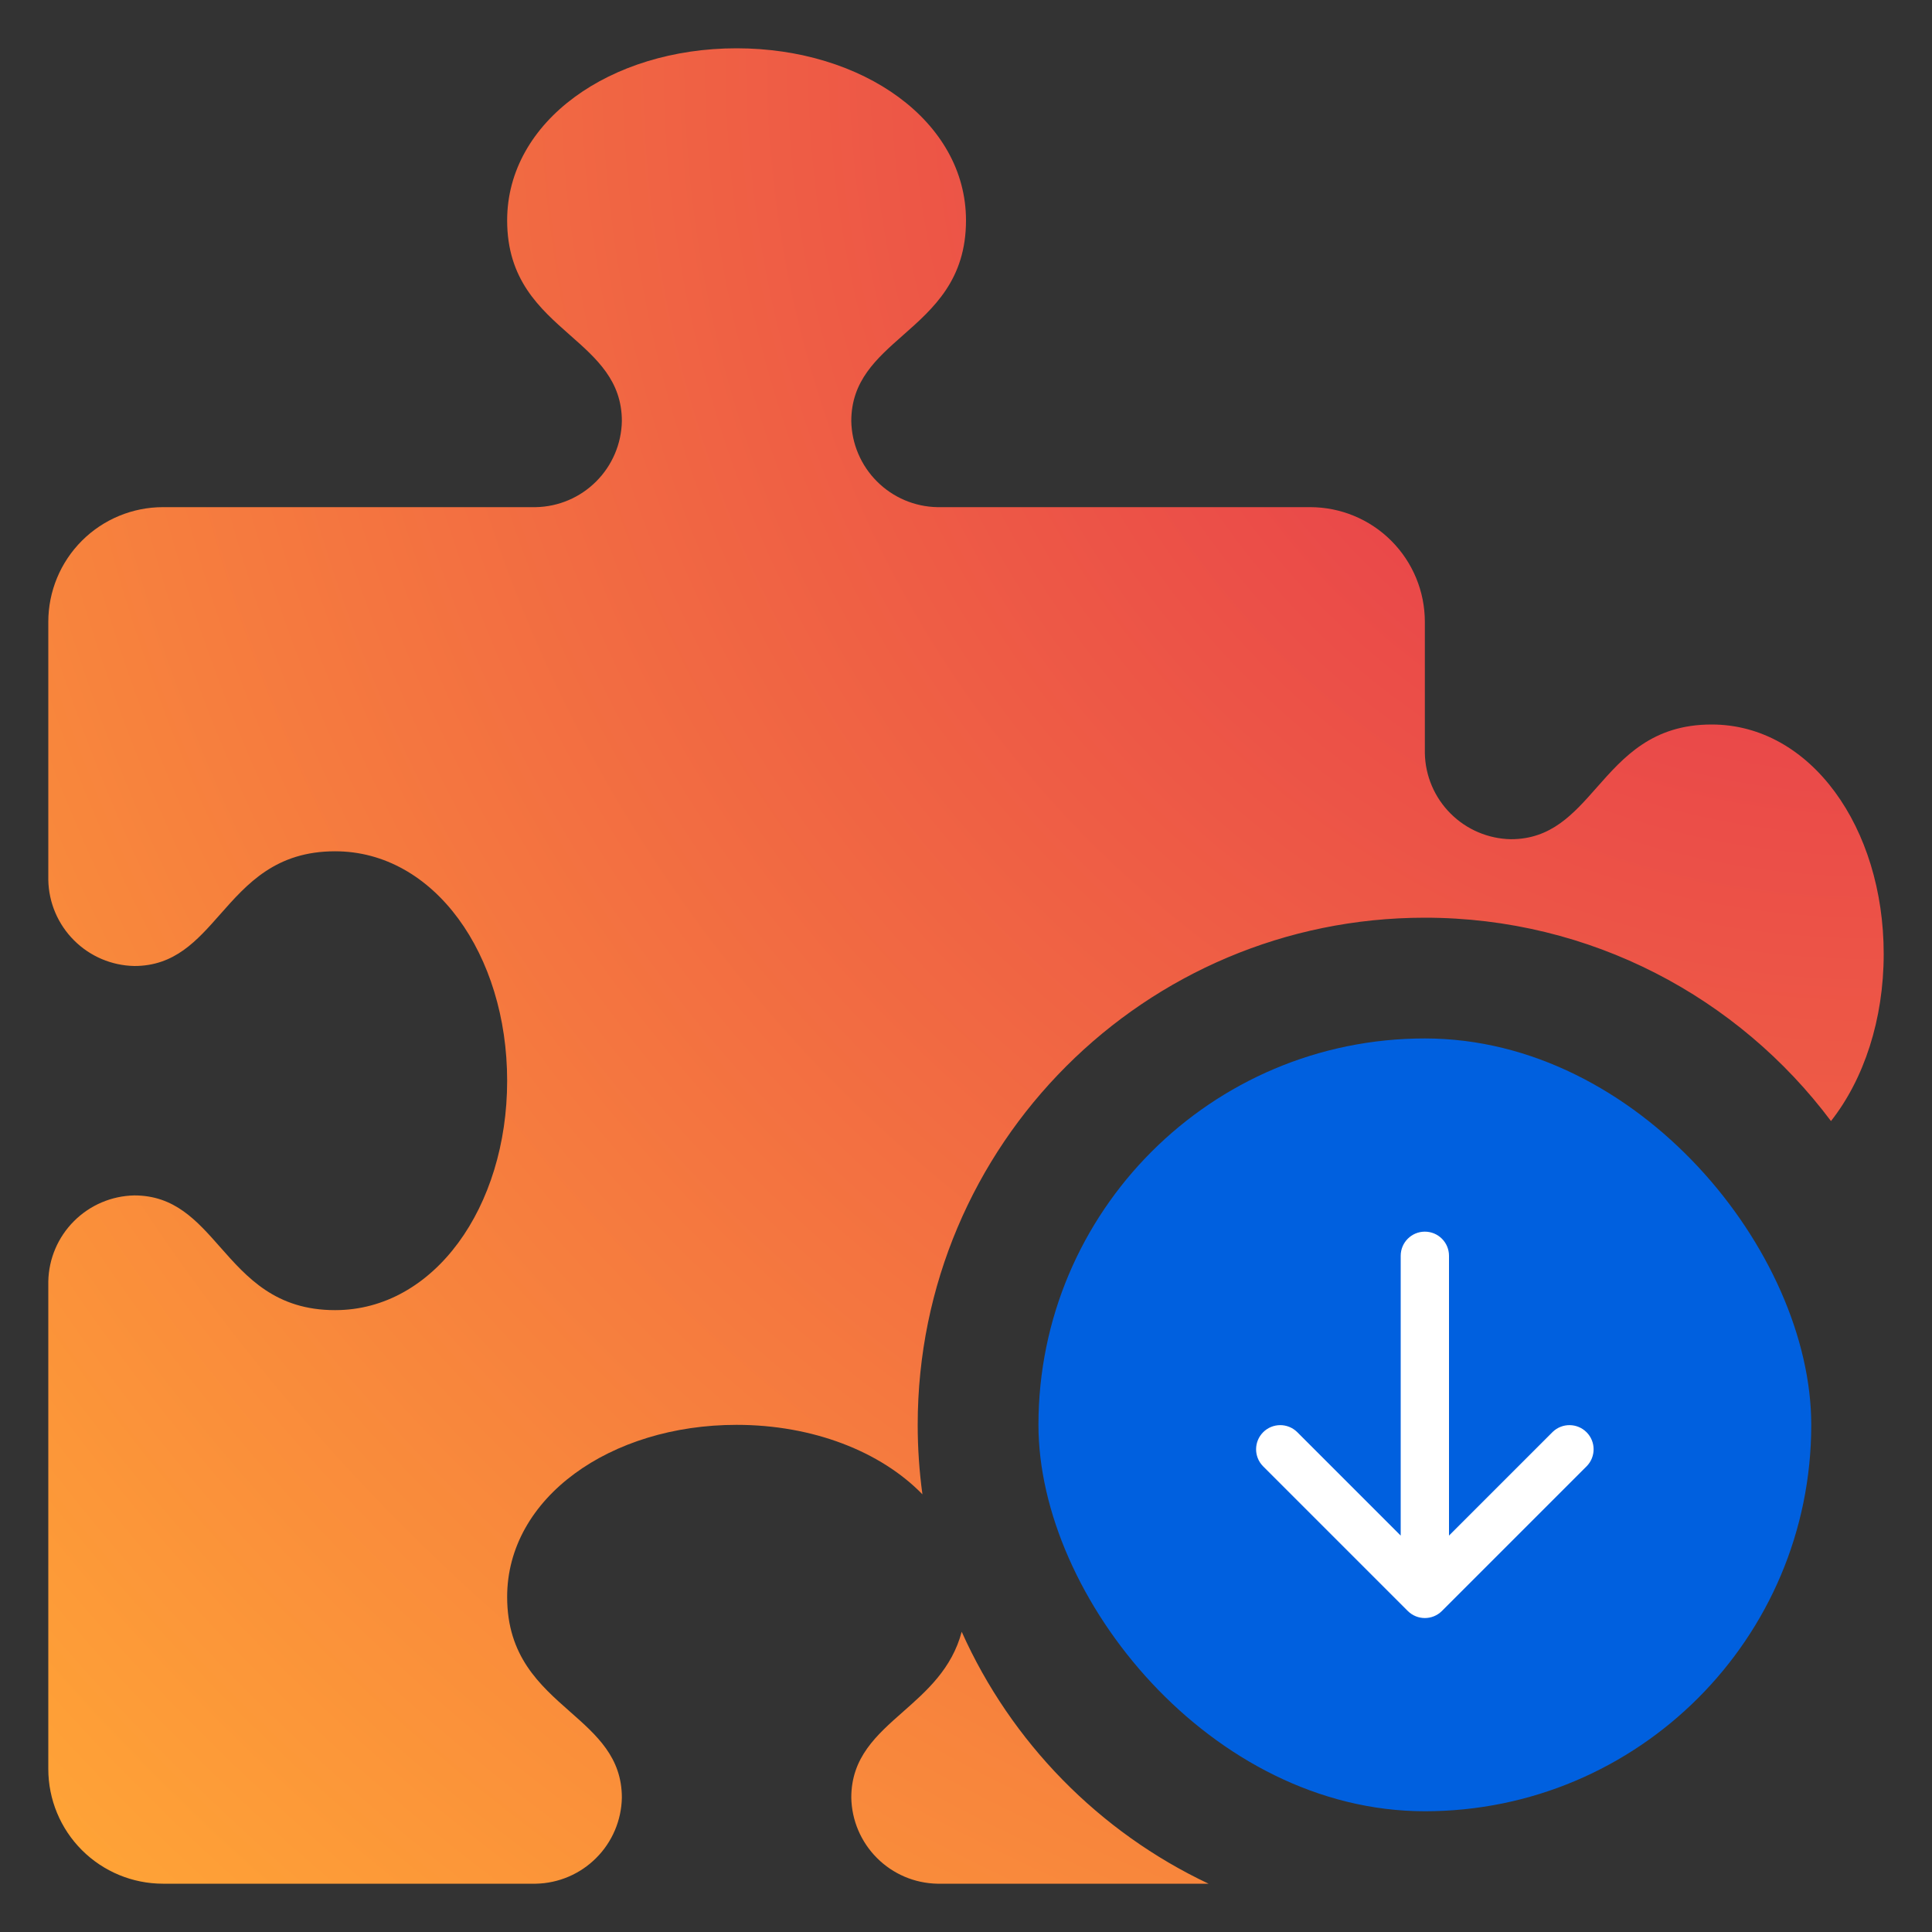 <svg width="80" height="80" viewBox="0 0 80 80" fill="none" xmlns="http://www.w3.org/2000/svg">
<rect x="0" y="0" width="80" height="80" fill="#333333" stroke="none"/>
<rect x="43" y="43" width="32" height="32" rx="16" fill="#0060DF"/>
<path fill-rule="evenodd" clip-rule="evenodd" d="M66.122 32.604C67.233 31.346 68.42 30 70.875 30C74.984 30 78 34.275 78 39.5C78 42.221 77.182 44.685 75.817 46.421C71.987 41.308 65.88 38 59 38C47.402 38 38 47.402 38 59C38 59.976 38.067 60.937 38.196 61.877C36.465 60.1 33.656 59 30.5 59C25.275 59 21 62.016 21 66.125C21 68.58 22.346 69.767 23.604 70.878C24.711 71.854 25.75 72.771 25.75 74.438C25.732 75.377 25.351 76.272 24.686 76.936C24.022 77.601 23.127 77.982 22.188 78H6.75C5.49 78 4.282 77.5 3.391 76.609C2.5 75.718 2 74.51 2 73.25V53.062C2.018 52.123 2.399 51.228 3.064 50.564C3.728 49.899 4.623 49.518 5.562 49.5C7.229 49.5 8.146 50.539 9.122 51.646C10.233 52.904 11.42 54.25 13.875 54.25C17.984 54.25 21 49.975 21 44.75C21 39.525 17.984 35.25 13.875 35.25C11.42 35.25 10.233 36.596 9.122 37.854C8.146 38.961 7.229 40 5.562 40C4.623 39.982 3.728 39.601 3.064 38.936C2.399 38.272 2.018 37.377 2 36.438V25.75C2 24.49 2.5 23.282 3.391 22.391C4.282 21.5 5.49 21 6.75 21H22.188C23.127 20.982 24.022 20.601 24.686 19.936C25.351 19.272 25.732 18.377 25.75 17.438C25.75 15.771 24.711 14.854 23.604 13.878C22.346 12.767 21 11.58 21 9.125C21 5.016 25.275 2 30.5 2C35.725 2 40 5.016 40 9.125C40 11.58 38.654 12.767 37.396 13.878C36.289 14.854 35.25 15.771 35.25 17.438C35.268 18.377 35.649 19.272 36.314 19.936C36.978 20.601 37.873 20.982 38.812 21H54.25C55.51 21 56.718 21.5 57.609 22.391C58.5 23.282 59 24.49 59 25.75V31.188C59.018 32.127 59.399 33.022 60.064 33.686C60.728 34.351 61.623 34.732 62.562 34.75C64.229 34.75 65.146 33.711 66.122 32.604ZM39.822 67.568C39.415 69.096 38.379 70.01 37.396 70.878C36.289 71.854 35.25 72.771 35.25 74.438C35.268 75.377 35.649 76.272 36.314 76.936C36.978 77.601 37.873 77.982 38.812 78H50.044C45.513 75.861 41.871 72.148 39.822 67.568Z" fill="url(#paint0_radial)"/>
<path d="M58 52L58 63.586L53.707 59.293C53.315 58.914 52.691 58.919 52.305 59.305C51.919 59.691 51.914 60.315 52.293 60.707L58.293 66.707C58.684 67.097 59.316 67.097 59.707 66.707L65.707 60.707C66.086 60.315 66.081 59.691 65.695 59.305C65.309 58.919 64.685 58.914 64.293 59.293L60 63.586L60 52C60 51.448 59.552 51 59 51C58.448 51 58 51.448 58 52Z" fill="white"/>
<defs>
<radialGradient id="paint0_radial" cx="0" cy="0" r="1" gradientUnits="userSpaceOnUse" gradientTransform="translate(78 2) rotate(135) scale(107.48)">
<stop stop-color="#E22850"/>
<stop offset="1" stop-color="#FFA436"/>
</radialGradient>
</defs>
</svg>
